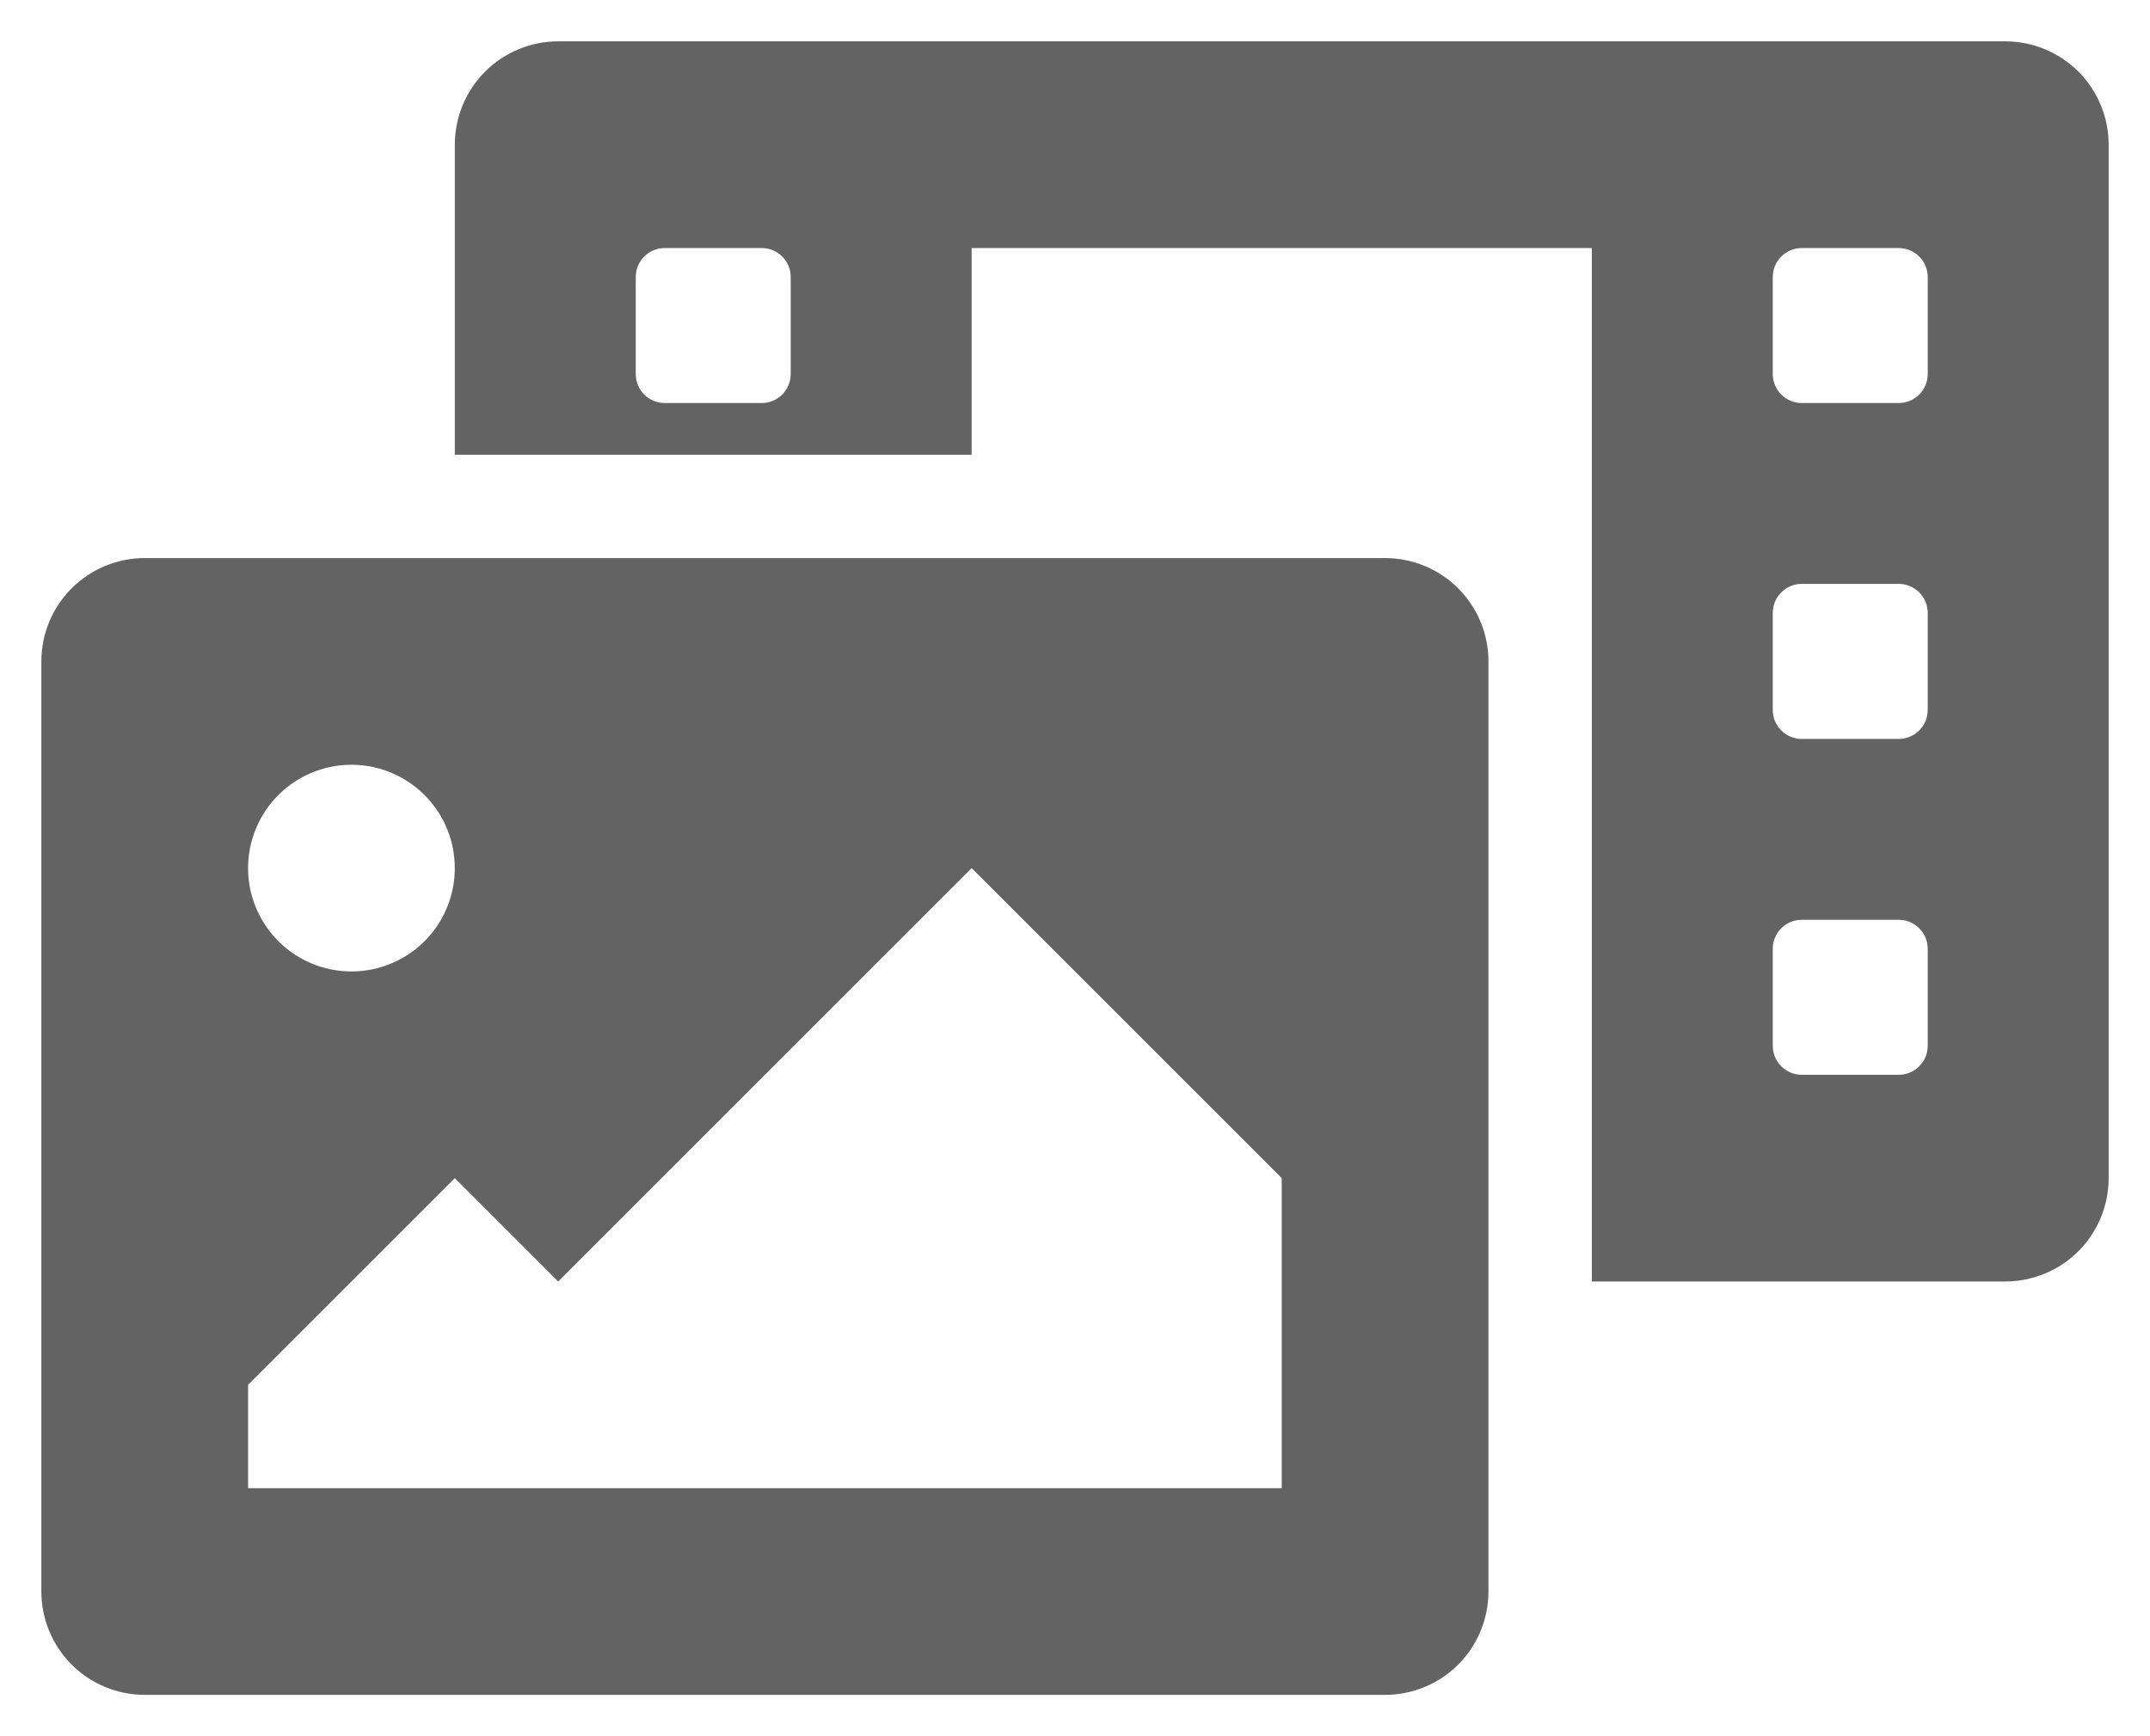 <svg width="26" height="21" viewBox="0 0 26 21" fill="none" xmlns="http://www.w3.org/2000/svg">
<path id="Vector" d="M24.25 0.5H6.75C6.418 0.5 6.101 0.632 5.866 0.866C5.632 1.101 5.5 1.418 5.5 1.75V5.5H11.75V3H19.25V15.5H24.25C24.581 15.5 24.899 15.368 25.134 15.134C25.368 14.899 25.5 14.582 25.5 14.25V1.75C25.5 1.418 25.368 1.101 25.134 0.866C24.899 0.632 24.581 0.5 24.25 0.5ZM9.562 4.523C9.562 4.617 9.525 4.706 9.46 4.772C9.394 4.838 9.304 4.875 9.211 4.875H8.039C7.946 4.875 7.856 4.838 7.79 4.772C7.725 4.706 7.688 4.617 7.688 4.523V3.352C7.688 3.258 7.725 3.169 7.79 3.103C7.856 3.037 7.946 3 8.039 3H9.211C9.304 3 9.394 3.037 9.46 3.103C9.525 3.169 9.562 3.258 9.562 3.352V4.523ZM23.312 12.648C23.312 12.742 23.276 12.831 23.209 12.897C23.144 12.963 23.054 13 22.961 13H21.789C21.696 13 21.606 12.963 21.541 12.897C21.474 12.831 21.438 12.742 21.438 12.648V11.477C21.438 11.383 21.474 11.294 21.541 11.228C21.606 11.162 21.696 11.125 21.789 11.125H22.961C23.054 11.125 23.144 11.162 23.209 11.228C23.276 11.294 23.312 11.383 23.312 11.477V12.648ZM23.312 8.586C23.312 8.679 23.276 8.769 23.209 8.835C23.144 8.9 23.054 8.938 22.961 8.938H21.789C21.696 8.938 21.606 8.9 21.541 8.835C21.474 8.769 21.438 8.679 21.438 8.586V7.414C21.438 7.321 21.474 7.231 21.541 7.165C21.606 7.1 21.696 7.062 21.789 7.062H22.961C23.054 7.062 23.144 7.1 23.209 7.165C23.276 7.231 23.312 7.321 23.312 7.414V8.586ZM23.312 4.523C23.312 4.617 23.276 4.706 23.209 4.772C23.144 4.838 23.054 4.875 22.961 4.875H21.789C21.696 4.875 21.606 4.838 21.541 4.772C21.474 4.706 21.438 4.617 21.438 4.523V3.352C21.438 3.258 21.474 3.169 21.541 3.103C21.606 3.037 21.696 3 21.789 3H22.961C23.054 3 23.144 3.037 23.209 3.103C23.276 3.169 23.312 3.258 23.312 3.352V4.523ZM16.75 6.75H1.75C1.418 6.75 1.101 6.882 0.866 7.116C0.632 7.351 0.5 7.668 0.5 8L0.5 19.25C0.5 19.581 0.632 19.899 0.866 20.134C1.101 20.368 1.418 20.5 1.75 20.5H16.75C17.081 20.5 17.399 20.368 17.634 20.134C17.868 19.899 18 19.581 18 19.25V8C18 7.668 17.868 7.351 17.634 7.116C17.399 6.882 17.081 6.75 16.75 6.75ZM4.25 9.25C4.497 9.25 4.739 9.323 4.944 9.461C5.15 9.598 5.31 9.793 5.405 10.022C5.499 10.25 5.524 10.501 5.476 10.744C5.428 10.986 5.309 11.209 5.134 11.384C4.959 11.559 4.736 11.678 4.494 11.726C4.251 11.774 4 11.749 3.772 11.655C3.543 11.56 3.348 11.4 3.211 11.194C3.073 10.989 3 10.747 3 10.5C3 10.168 3.132 9.851 3.366 9.616C3.601 9.382 3.918 9.25 4.25 9.25ZM15.5 18H3V16.75L5.5 14.25L6.75 15.5L11.75 10.5L15.5 14.25V18Z" fill="#636363"/>
</svg>
